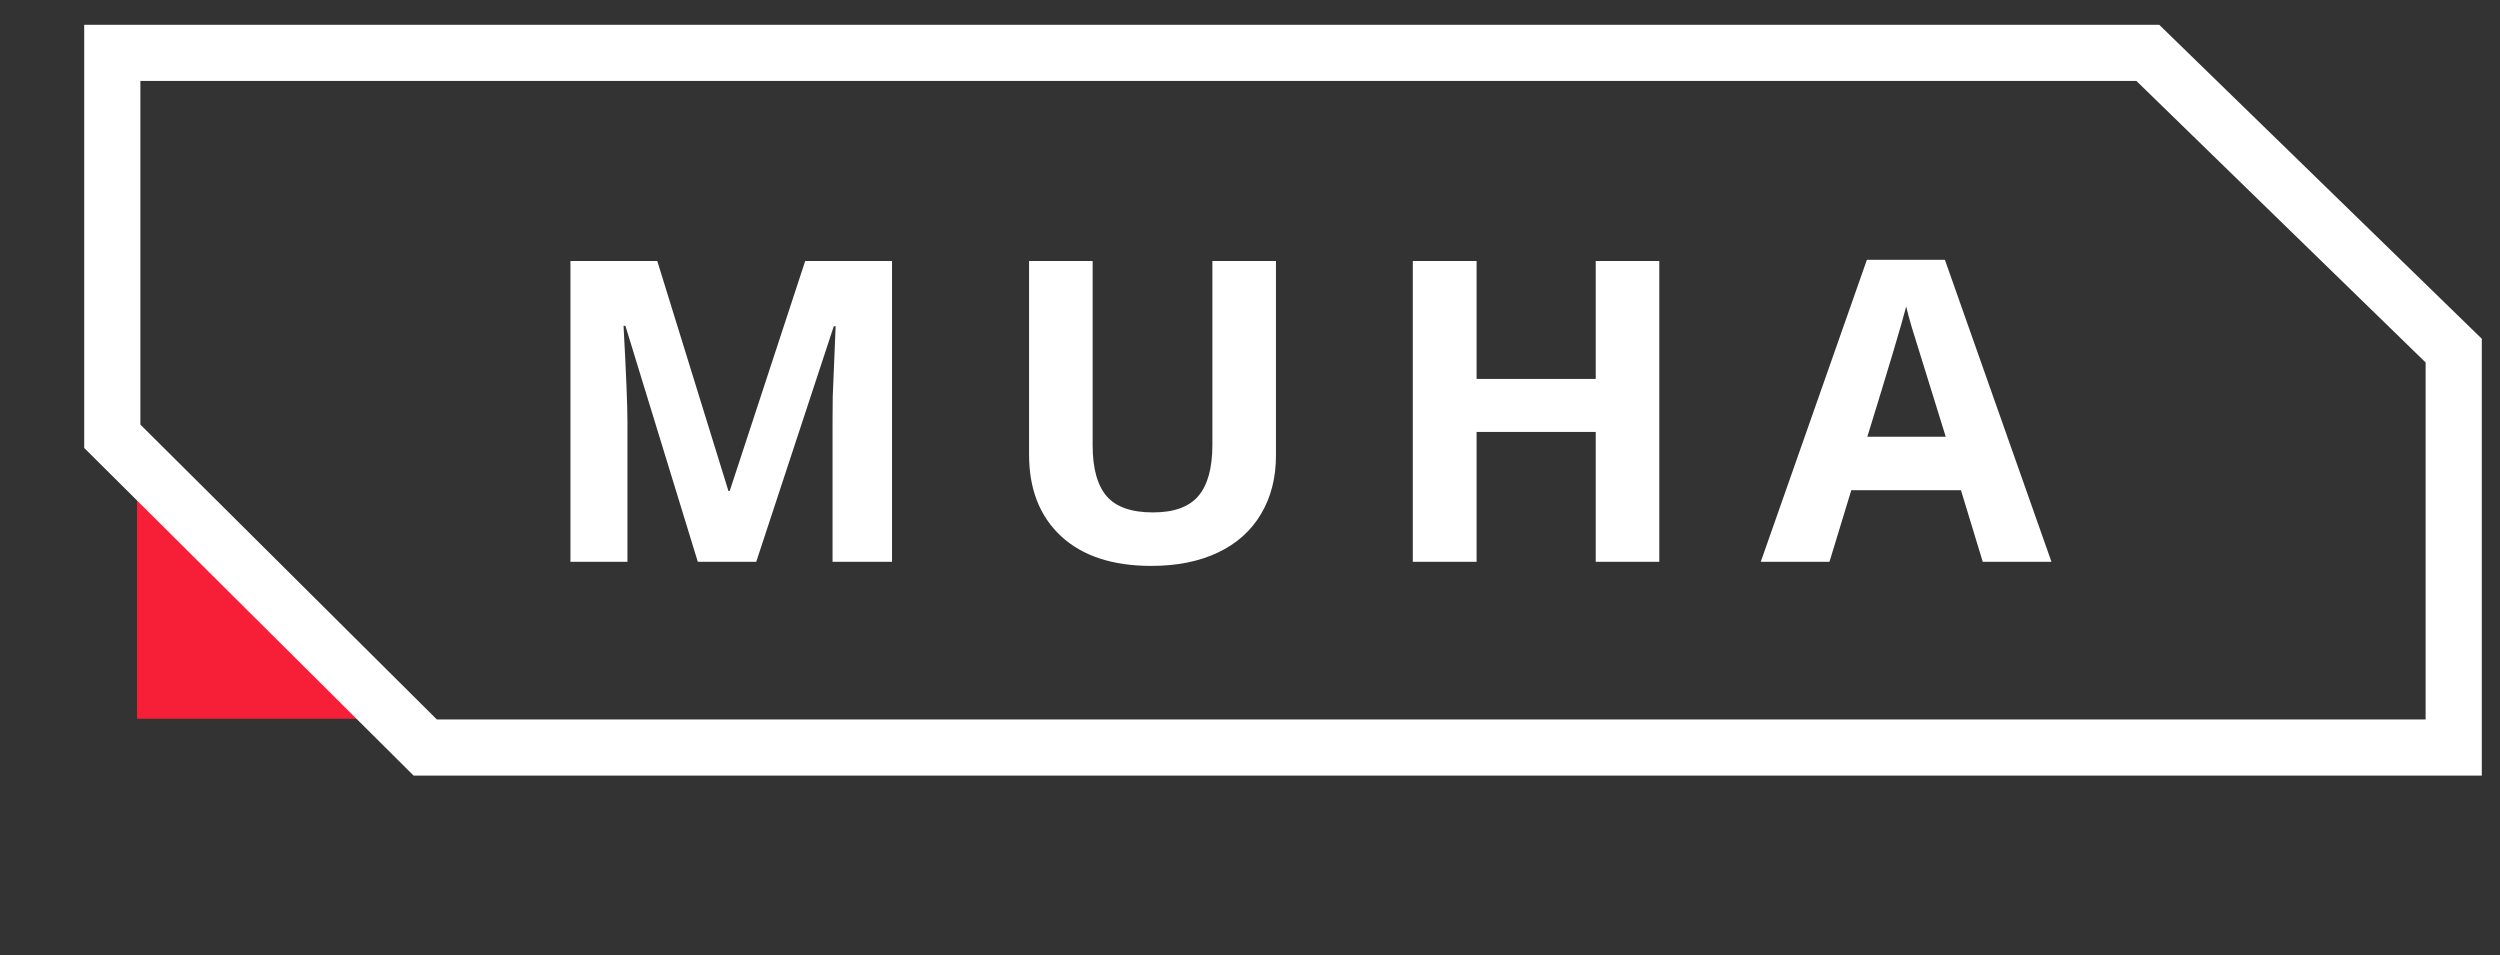 <svg width="89" height="34" viewBox="0 0 89 34" fill="none" xmlns="http://www.w3.org/2000/svg">
<rect x="0" y="0" width="89" height="34" fill="#333333" stroke="none"/>
<path d="M4.877 16.53L13.935 25.588H4.877V16.53Z" fill="#F71F37"/>
<path d="M3.998 1.882L76.462 1.882L87.352 12.482V26.612L15.138 26.612L3.998 15.532V1.882Z" stroke="white" stroke-width="2"/>
<path d="M24.842 20L22.264 11.599H22.198C22.291 13.308 22.337 14.448 22.337 15.02V20H20.308V9.292H23.399L25.933 17.48H25.977L28.665 9.292H31.756V20H29.639V14.932C29.639 14.692 29.642 14.416 29.646 14.104C29.656 13.791 29.69 12.961 29.749 11.614H29.683L26.922 20H24.842ZM45.424 9.292V16.221C45.424 17.012 45.246 17.705 44.89 18.301C44.538 18.896 44.028 19.353 43.359 19.67C42.69 19.988 41.899 20.146 40.986 20.146C39.609 20.146 38.54 19.795 37.778 19.092C37.016 18.384 36.635 17.417 36.635 16.191V9.292H38.898V15.847C38.898 16.672 39.065 17.278 39.397 17.664C39.728 18.049 40.278 18.242 41.044 18.242C41.787 18.242 42.324 18.049 42.656 17.664C42.993 17.273 43.161 16.663 43.161 15.832V9.292H45.424ZM59.071 20H56.808V15.378H52.567V20H50.296V9.292H52.567V13.489H56.808V9.292H59.071V20ZM70.586 20L69.81 17.451H65.906L65.129 20H62.683L66.462 9.248H69.238L73.032 20H70.586ZM69.268 15.547C68.55 13.237 68.144 11.931 68.052 11.628C67.964 11.326 67.9 11.086 67.861 10.911C67.7 11.536 67.239 13.081 66.477 15.547H69.268Z" fill="white"/>
</svg>

